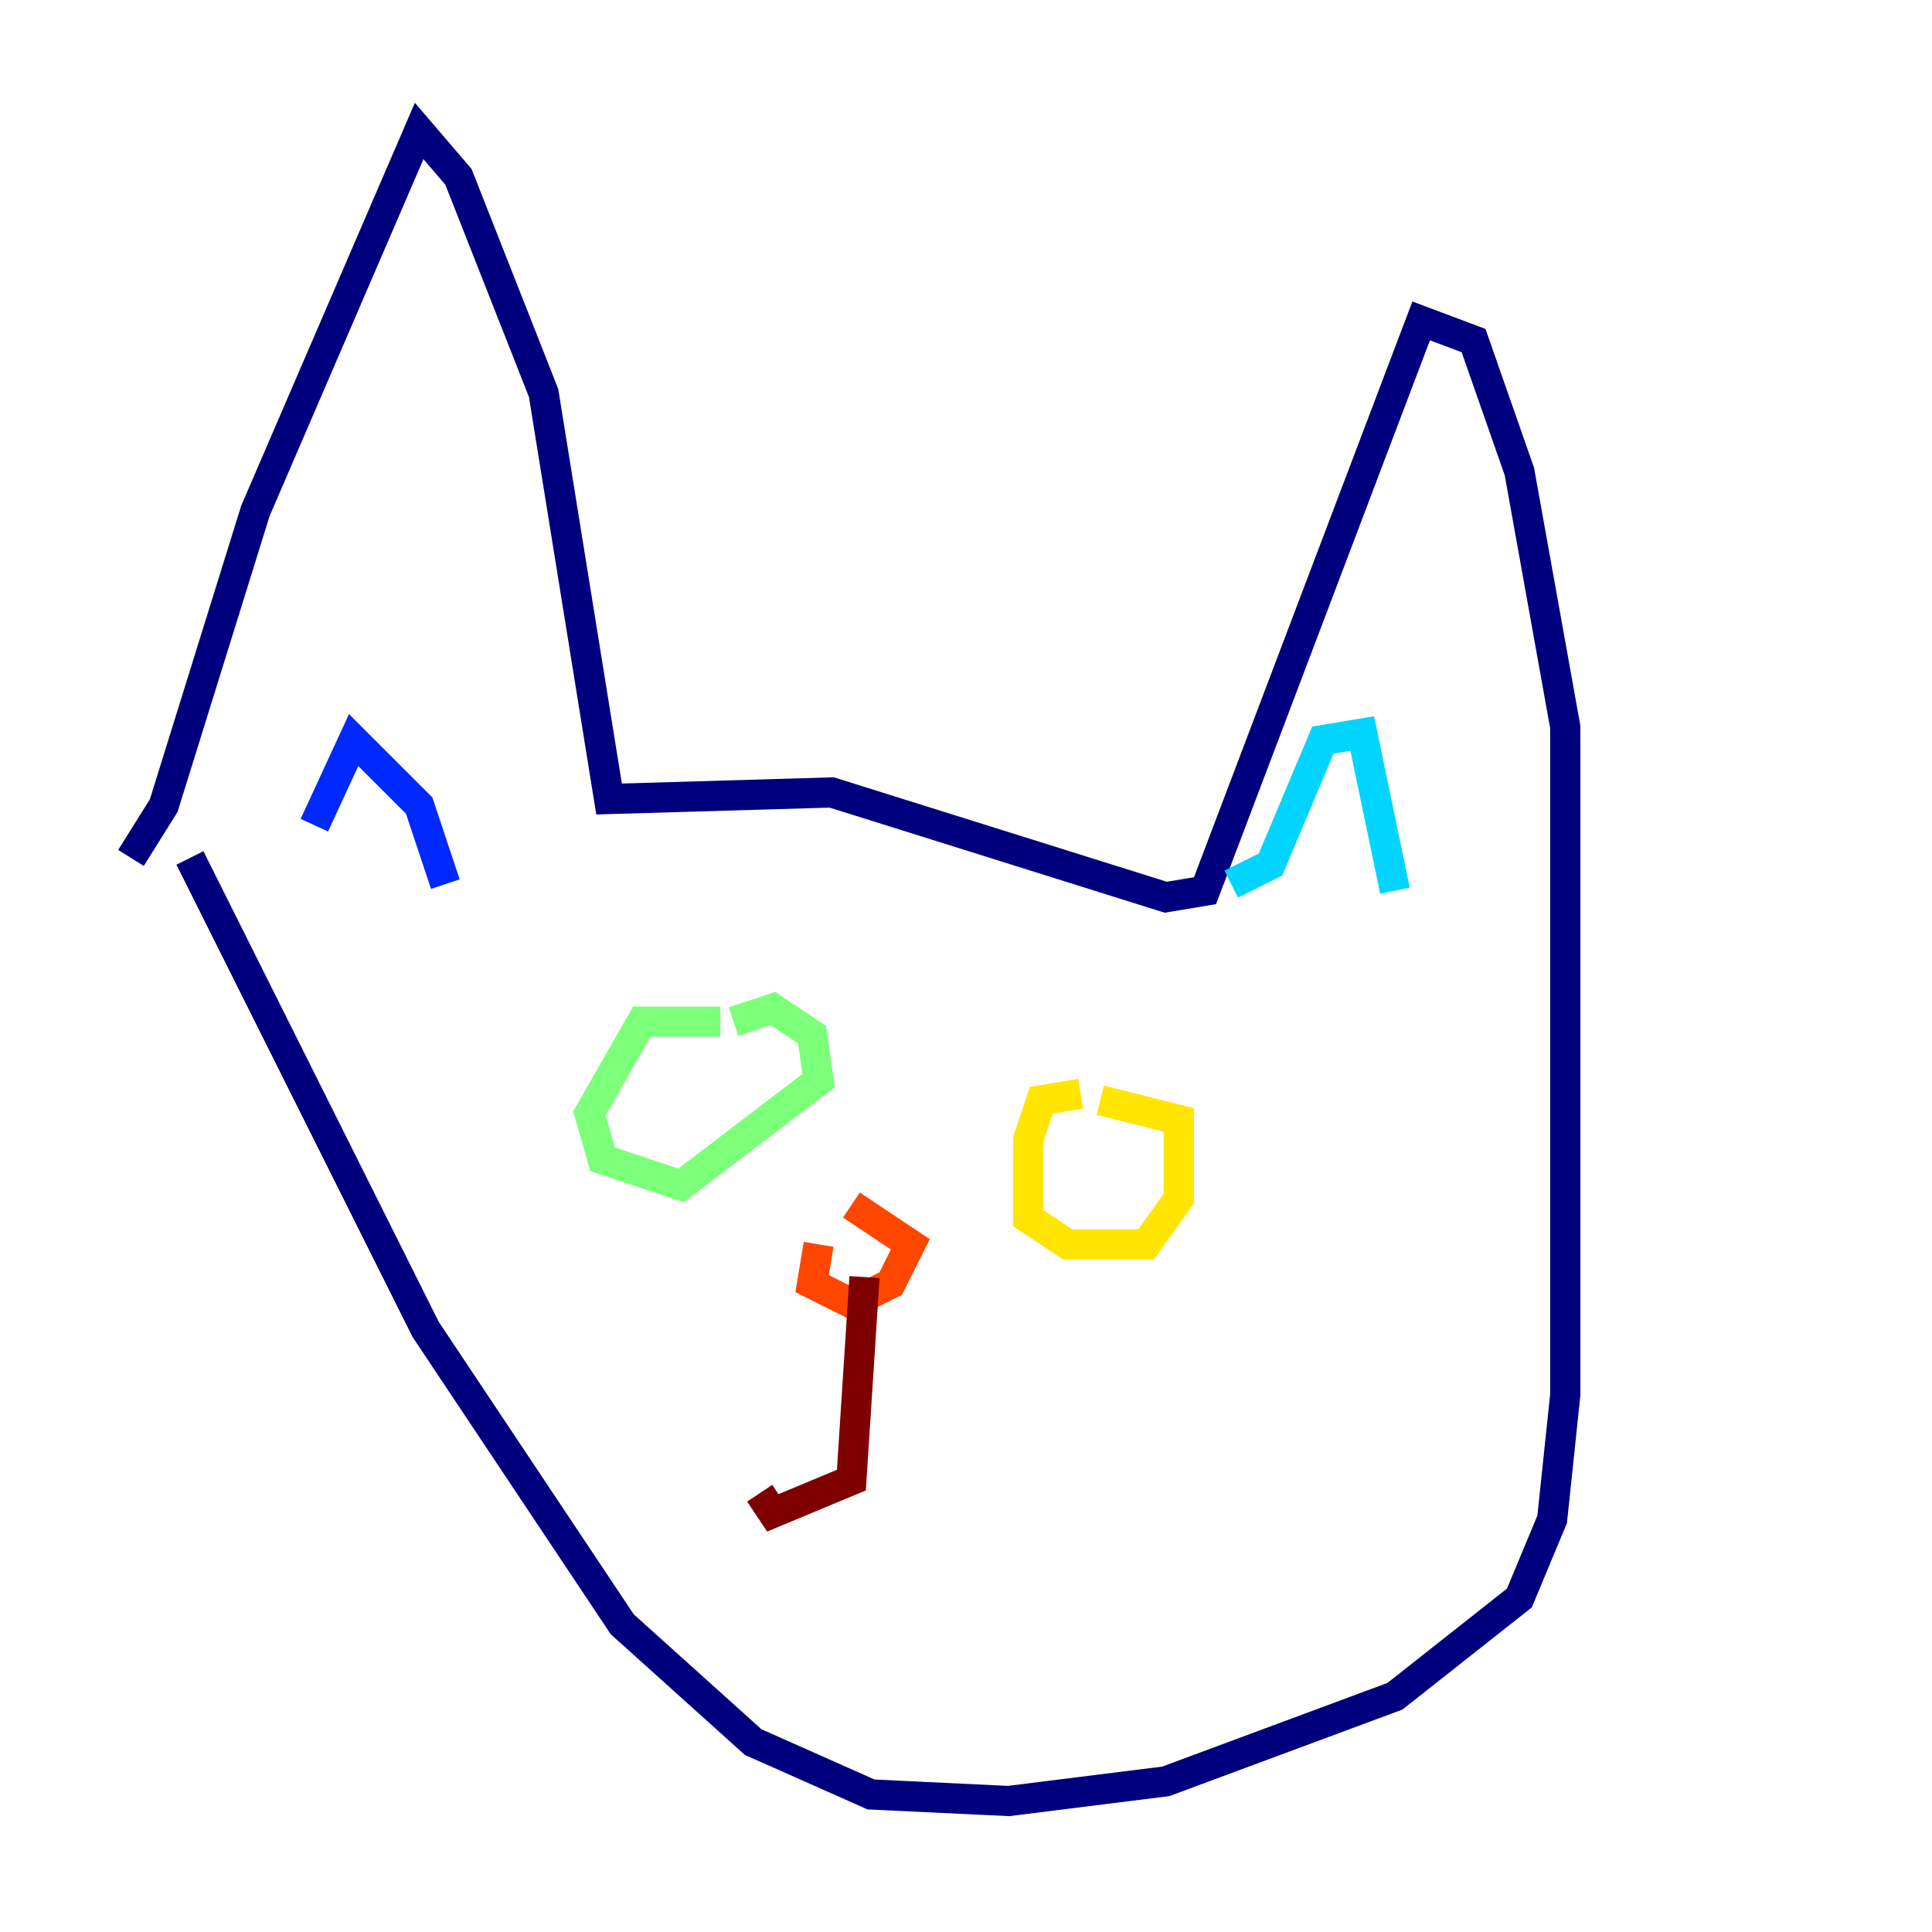 <?xml version="1.0" encoding="utf-8" ?>
<svg baseProfile="tiny" height="128" version="1.2" viewBox="0,0,128,128" width="128" xmlns="http://www.w3.org/2000/svg" xmlns:ev="http://www.w3.org/2001/xml-events" xmlns:xlink="http://www.w3.org/1999/xlink"><defs /><polyline fill="none" points="8.678,56.841 10.848,53.37 16.922,33.844 27.77,8.678 30.373,11.715 36.014,26.034 40.352,52.936 55.105,52.502 77.234,59.444 79.837,59.01 94.156,21.261 97.627,22.563 100.664,31.241 103.702,48.163 103.702,92.42 102.834,100.664 100.664,105.871 92.42,112.38 77.234,118.02 66.82,119.322 57.709,118.888 49.898,115.417 41.22,107.607 28.203,88.081 12.583,56.841" stroke="#00007f" stroke-width="2" /><polyline fill="none" points="20.827,54.671 23.43,49.031 27.77,53.37 29.505,58.576" stroke="#0028ff" stroke-width="2" /><polyline fill="none" points="81.573,58.576 84.176,57.275 87.647,49.031 90.251,48.597 92.42,59.01" stroke="#00d4ff" stroke-width="2" /><polyline fill="none" points="47.729,67.688 42.522,67.688 39.051,73.763 39.919,76.8 45.125,78.536 54.237,71.593 53.803,68.556 51.2,66.82 48.597,67.688" stroke="#7cff79" stroke-width="2" /><polyline fill="none" points="71.593,72.461 68.99,72.895 68.122,75.498 68.122,80.705 70.725,82.441 75.932,82.441 78.102,79.403 78.102,74.197 72.895,72.895" stroke="#ffe500" stroke-width="2" /><polyline fill="none" points="54.237,82.441 53.803,85.044 56.407,86.346 59.01,85.044 60.312,82.441 56.407,79.837" stroke="#ff4600" stroke-width="2" /><polyline fill="none" points="57.275,84.61 56.407,98.061 51.2,100.231 50.332,98.929" stroke="#7f0000" stroke-width="2" /></svg>